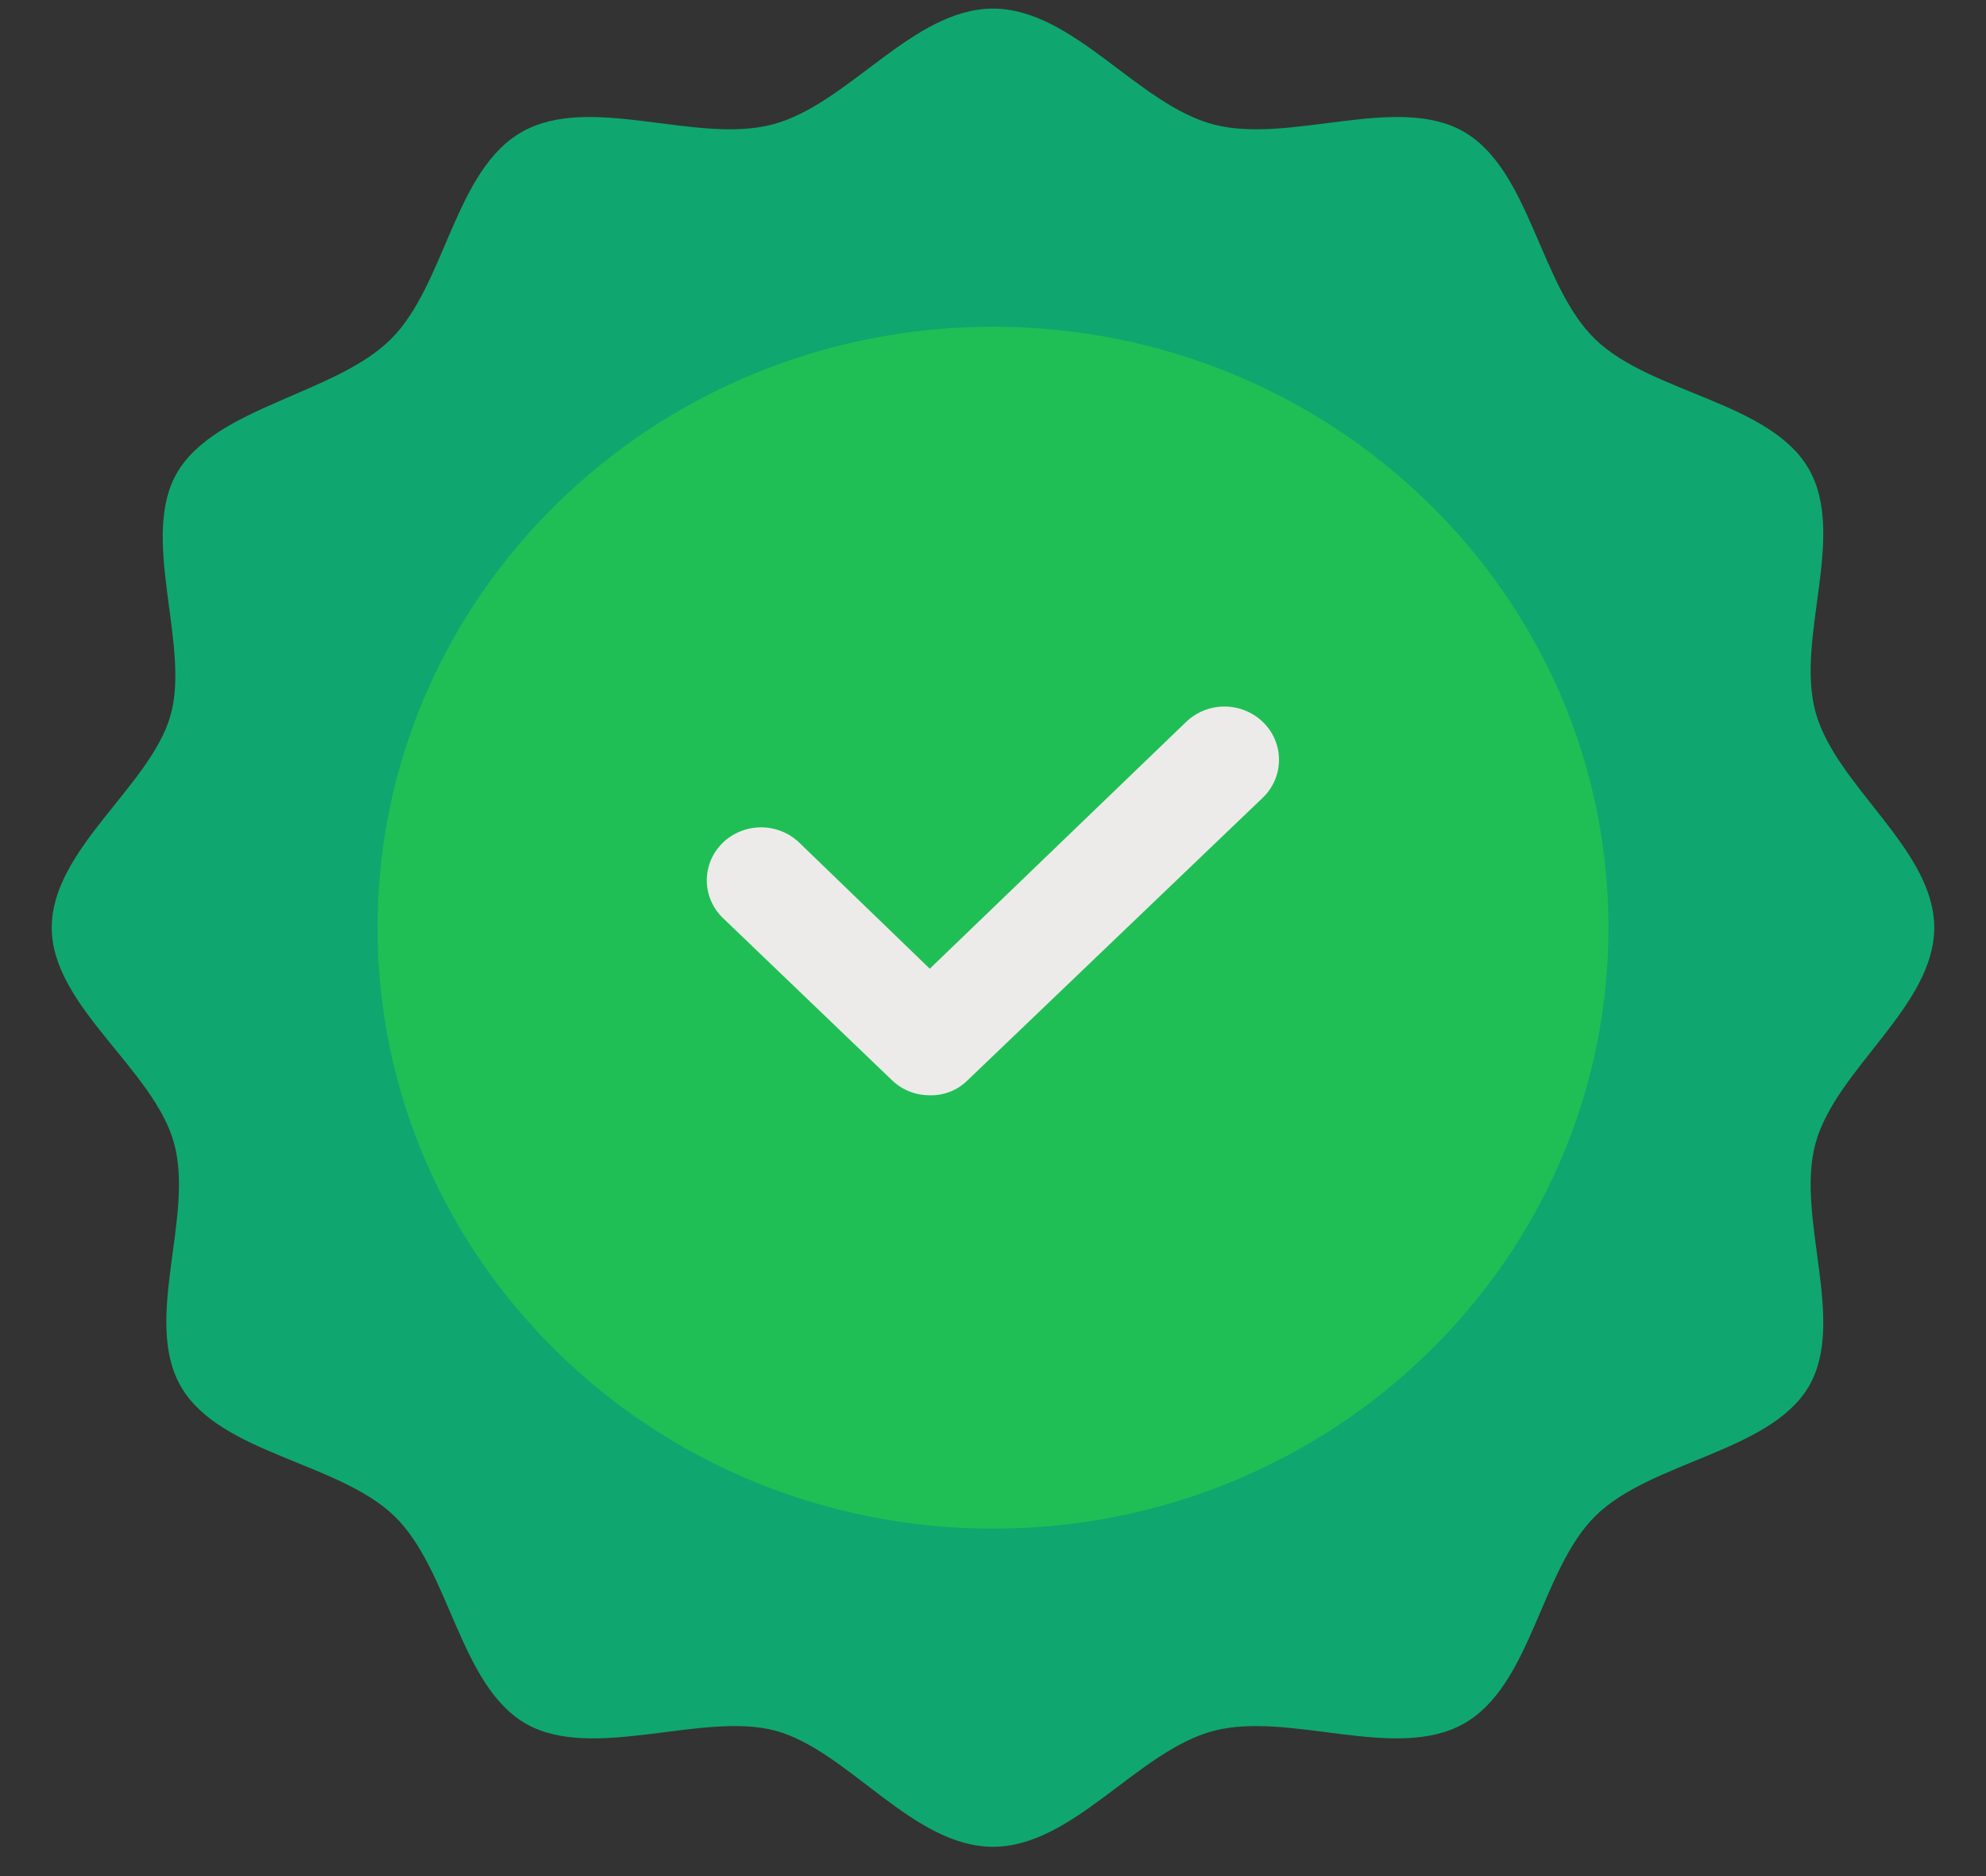 <svg width="36" height="34" viewBox="0 0 36 34" fill="none" xmlns="http://www.w3.org/2000/svg">
<rect x="0" y="0" width="36" height="34" fill="#333333" stroke="none"/>
<path d="M35.062 16.812C35.062 18.235 33.278 19.375 32.91 20.72C32.542 22.066 33.487 23.962 32.779 25.141C32.07 26.319 29.918 26.486 28.92 27.473C27.922 28.459 27.765 30.547 26.531 31.239C25.297 31.931 23.381 31.009 22.003 31.367C20.625 31.726 19.457 33.469 18 33.469C16.543 33.469 15.375 31.726 14.062 31.367C12.75 31.009 10.742 31.931 9.534 31.239C8.327 30.547 8.156 28.446 7.146 27.473C6.135 26.499 3.996 26.345 3.287 25.141C2.578 23.936 3.523 22.066 3.156 20.72C2.788 19.375 0.938 18.235 0.938 16.812C0.938 15.39 2.723 14.25 3.09 12.969C3.458 11.688 2.513 9.727 3.221 8.548C3.93 7.37 6.082 7.139 7.08 6.152C8.078 5.166 8.235 3.078 9.469 2.386C10.703 1.694 12.619 2.616 13.997 2.257C15.375 1.899 16.543 0.156 18 0.156C19.457 0.156 20.625 1.899 22.003 2.257C23.381 2.616 25.324 1.694 26.531 2.386C27.739 3.078 27.909 5.179 28.92 6.152C29.931 7.126 32.07 7.28 32.779 8.484C33.487 9.689 32.542 11.559 32.91 12.905C33.278 14.25 35.062 15.39 35.062 16.812Z" fill="#0FA76F"/>
<path d="M18 27.703C24.161 27.703 29.156 22.827 29.156 16.812C29.156 10.798 24.161 5.922 18 5.922C11.839 5.922 6.844 10.798 6.844 16.812C6.844 22.827 11.839 27.703 18 27.703Z" fill="#20BF55"/>
<path d="M16.854 19.849C16.725 19.85 16.597 19.825 16.477 19.777C16.358 19.728 16.249 19.657 16.159 19.567L13.1 16.633C12.916 16.453 12.812 16.209 12.812 15.954C12.812 15.699 12.916 15.455 13.1 15.275C13.285 15.095 13.535 14.994 13.796 14.994C14.057 14.994 14.307 15.095 14.492 15.275L16.854 17.556L21.5 13.084C21.687 12.904 21.939 12.803 22.201 12.805C22.463 12.806 22.714 12.909 22.898 13.091C23.083 13.272 23.186 13.518 23.184 13.774C23.183 14.03 23.078 14.275 22.892 14.455L17.537 19.58C17.448 19.668 17.342 19.738 17.224 19.784C17.107 19.831 16.981 19.853 16.854 19.849Z" fill="#EDEBEA"/>
</svg>
